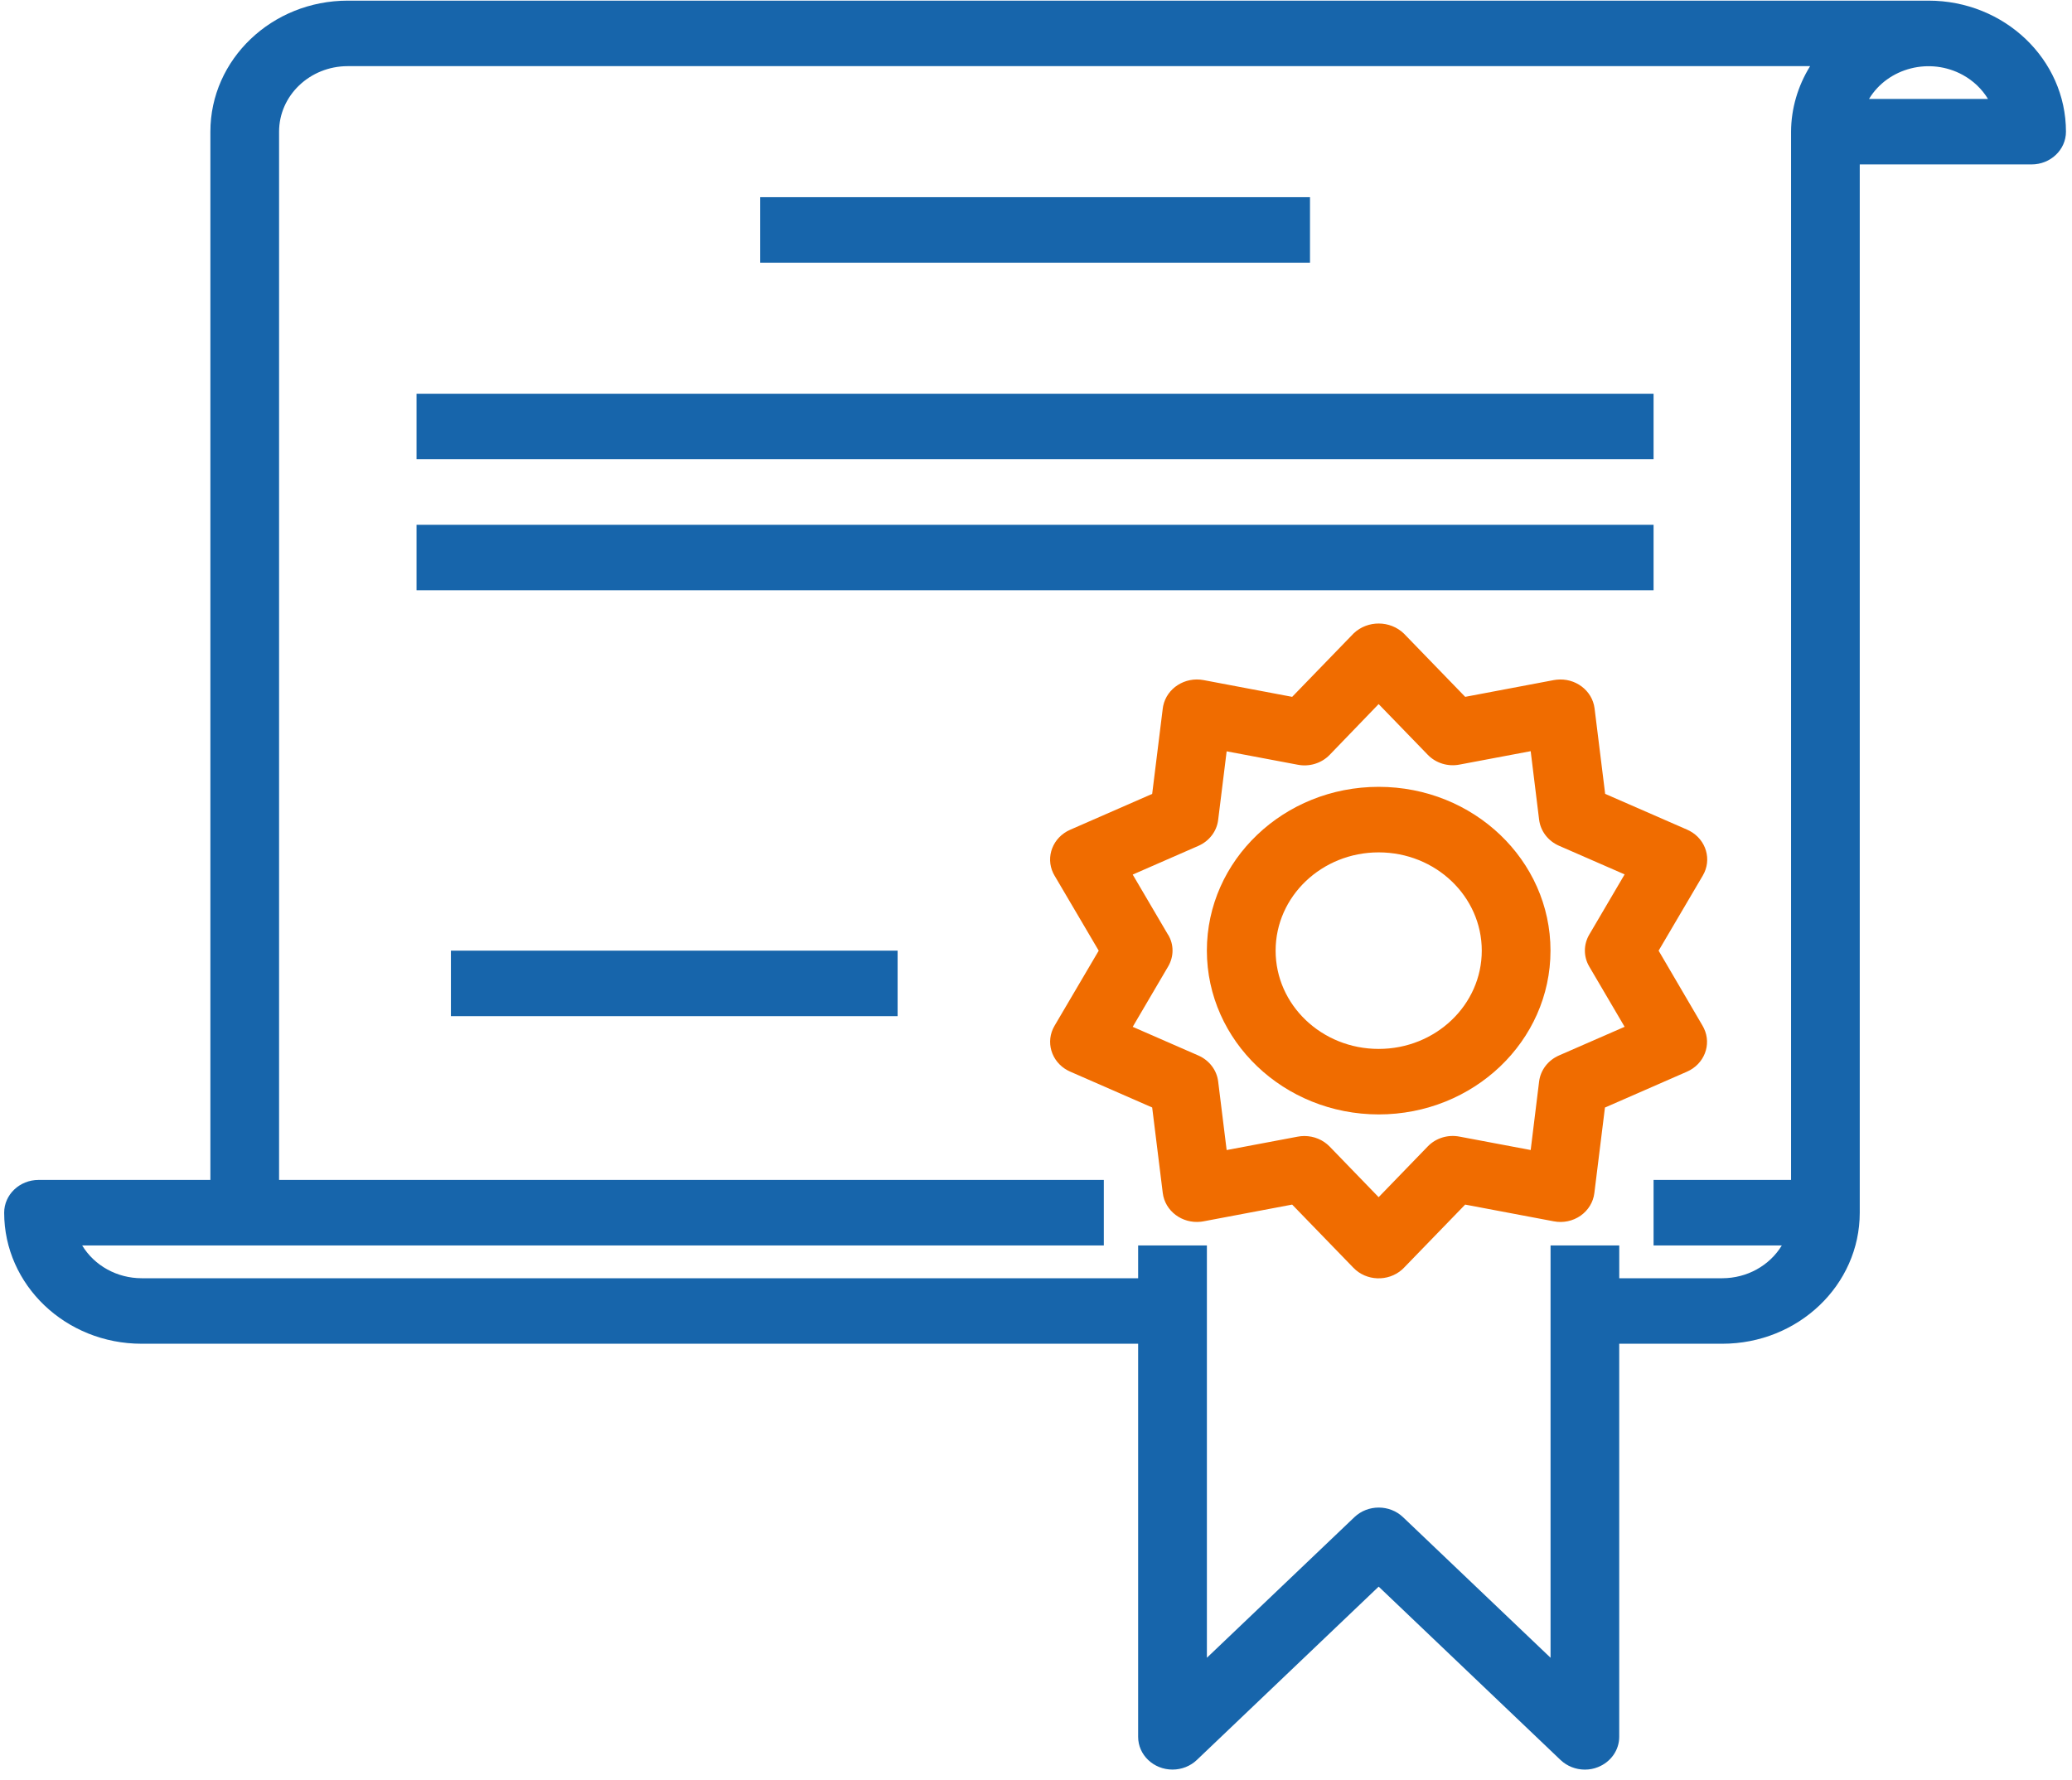 <svg width="71" height="61" viewBox="0 0 71 61" fill="none" xmlns="http://www.w3.org/2000/svg">
<path d="M64.045 3.39C64.695 2.317 66.137 1.951 67.262 2.571C67.619 2.768 67.914 3.05 68.121 3.39H64.045ZM61.373 4.513V40.438H56.662V42.684H61.056C60.635 43.378 59.859 43.806 59.018 43.807H55.486V42.684H53.132V56.814L48.076 51.995C47.616 51.557 46.872 51.557 46.411 51.995L41.356 56.814V42.684H39V43.807H4.854C4.012 43.806 3.237 43.378 2.816 42.684H8.387H37.824V40.438H9.563V4.513C9.563 3.273 10.617 2.267 11.917 2.267H62.026C61.604 2.948 61.377 3.722 61.373 4.513ZM66.082 0.022H11.918C9.317 0.022 7.209 2.034 7.209 4.513V40.438H1.321C0.672 40.438 0.143 40.941 0.143 41.561C0.143 44.041 2.251 46.052 4.853 46.052H39V59.524C39 60.144 39.527 60.646 40.178 60.646C40.491 60.646 40.789 60.528 41.01 60.318L47.242 54.376L53.475 60.318C53.696 60.528 53.996 60.647 54.307 60.647C54.462 60.647 54.615 60.619 54.757 60.561C55.197 60.387 55.485 59.978 55.485 59.524V46.052H59.017C61.619 46.052 63.727 44.041 63.727 41.561V5.635H69.614C70.265 5.635 70.793 5.133 70.793 4.513C70.793 2.034 68.684 0.022 66.082 0.022Z" fill="#1765AB"/>
<path d="M54.459 33.127L55.67 35.19L53.419 36.173C53.046 36.337 52.789 36.674 52.74 37.062L52.451 39.413L50.016 38.954C49.615 38.875 49.201 39.002 48.923 39.291L47.241 41.029L45.561 39.293C45.337 39.063 45.024 38.933 44.696 38.933C44.618 38.932 44.543 38.941 44.467 38.955L42.033 39.414L41.742 37.063C41.695 36.675 41.437 36.338 41.064 36.174L38.814 35.191L40.025 33.128C40.228 32.786 40.232 32.37 40.025 32.03V32.035L38.814 29.973L41.064 28.989C41.437 28.826 41.695 28.489 41.742 28.099L42.033 25.749L44.467 26.208C44.867 26.287 45.283 26.159 45.561 25.872L47.241 24.13L48.923 25.866C49.2 26.154 49.614 26.282 50.016 26.203L52.451 25.744L52.74 28.093C52.789 28.483 53.046 28.82 53.419 28.984L55.67 29.967L54.459 32.029C54.258 32.371 54.258 32.787 54.459 33.127ZM58.343 35.157L56.835 32.581L58.349 30.006C58.668 29.466 58.467 28.781 57.901 28.477C57.873 28.462 57.843 28.449 57.813 28.434L55.003 27.207L54.64 24.277C54.563 23.662 53.977 23.221 53.332 23.295C53.302 23.298 53.271 23.303 53.242 23.308L50.207 23.882L48.107 21.714C47.636 21.259 46.869 21.253 46.391 21.701C46.387 21.706 46.382 21.71 46.378 21.714L44.278 23.882L41.243 23.308C40.604 23.188 39.985 23.584 39.858 24.193C39.852 24.22 39.848 24.25 39.844 24.278L39.481 27.208L36.671 28.437C36.079 28.696 35.82 29.362 36.09 29.925C36.104 29.953 36.119 29.982 36.135 30.008L37.649 32.581L36.135 35.155C35.817 35.695 36.018 36.38 36.583 36.683C36.611 36.699 36.641 36.713 36.671 36.726L39.481 37.955L39.844 40.887C39.921 41.503 40.506 41.944 41.153 41.87C41.182 41.866 41.213 41.862 41.243 41.856L44.278 41.283L46.378 43.45C46.819 43.906 47.564 43.932 48.042 43.512C48.063 43.492 48.085 43.472 48.106 43.45L50.206 41.283L53.241 41.856C53.563 41.919 53.897 41.848 54.162 41.663C54.425 41.477 54.596 41.197 54.633 40.887L54.996 37.957L57.806 36.728C58.398 36.47 58.658 35.803 58.387 35.241C58.374 35.211 58.359 35.183 58.343 35.157Z" fill="#F06C00"/>
<path d="M47.242 35.948C45.292 35.948 43.711 34.441 43.711 32.58C43.711 30.72 45.292 29.212 47.242 29.212C49.193 29.212 50.775 30.72 50.775 32.58C50.775 34.441 49.193 35.948 47.242 35.948ZM47.242 26.966C43.992 26.966 41.355 29.48 41.355 32.579C41.359 35.678 43.992 38.189 47.242 38.193C50.494 38.193 53.13 35.679 53.13 32.579C53.13 29.48 50.494 26.966 47.242 26.966Z" fill="#F06C00"/>
<path d="M44.889 6.758H26.048V9.003H44.889V6.758Z" fill="#1765AB"/>
<path d="M56.662 13.494H14.273V15.739H56.662V13.494Z" fill="#1765AB"/>
<path d="M56.662 17.985H14.273V20.23H56.662V17.985Z" fill="#1765AB"/>
<path d="M30.758 32.58H15.451V34.825H30.758V32.58Z" fill="#1765AB"/>
</svg>
